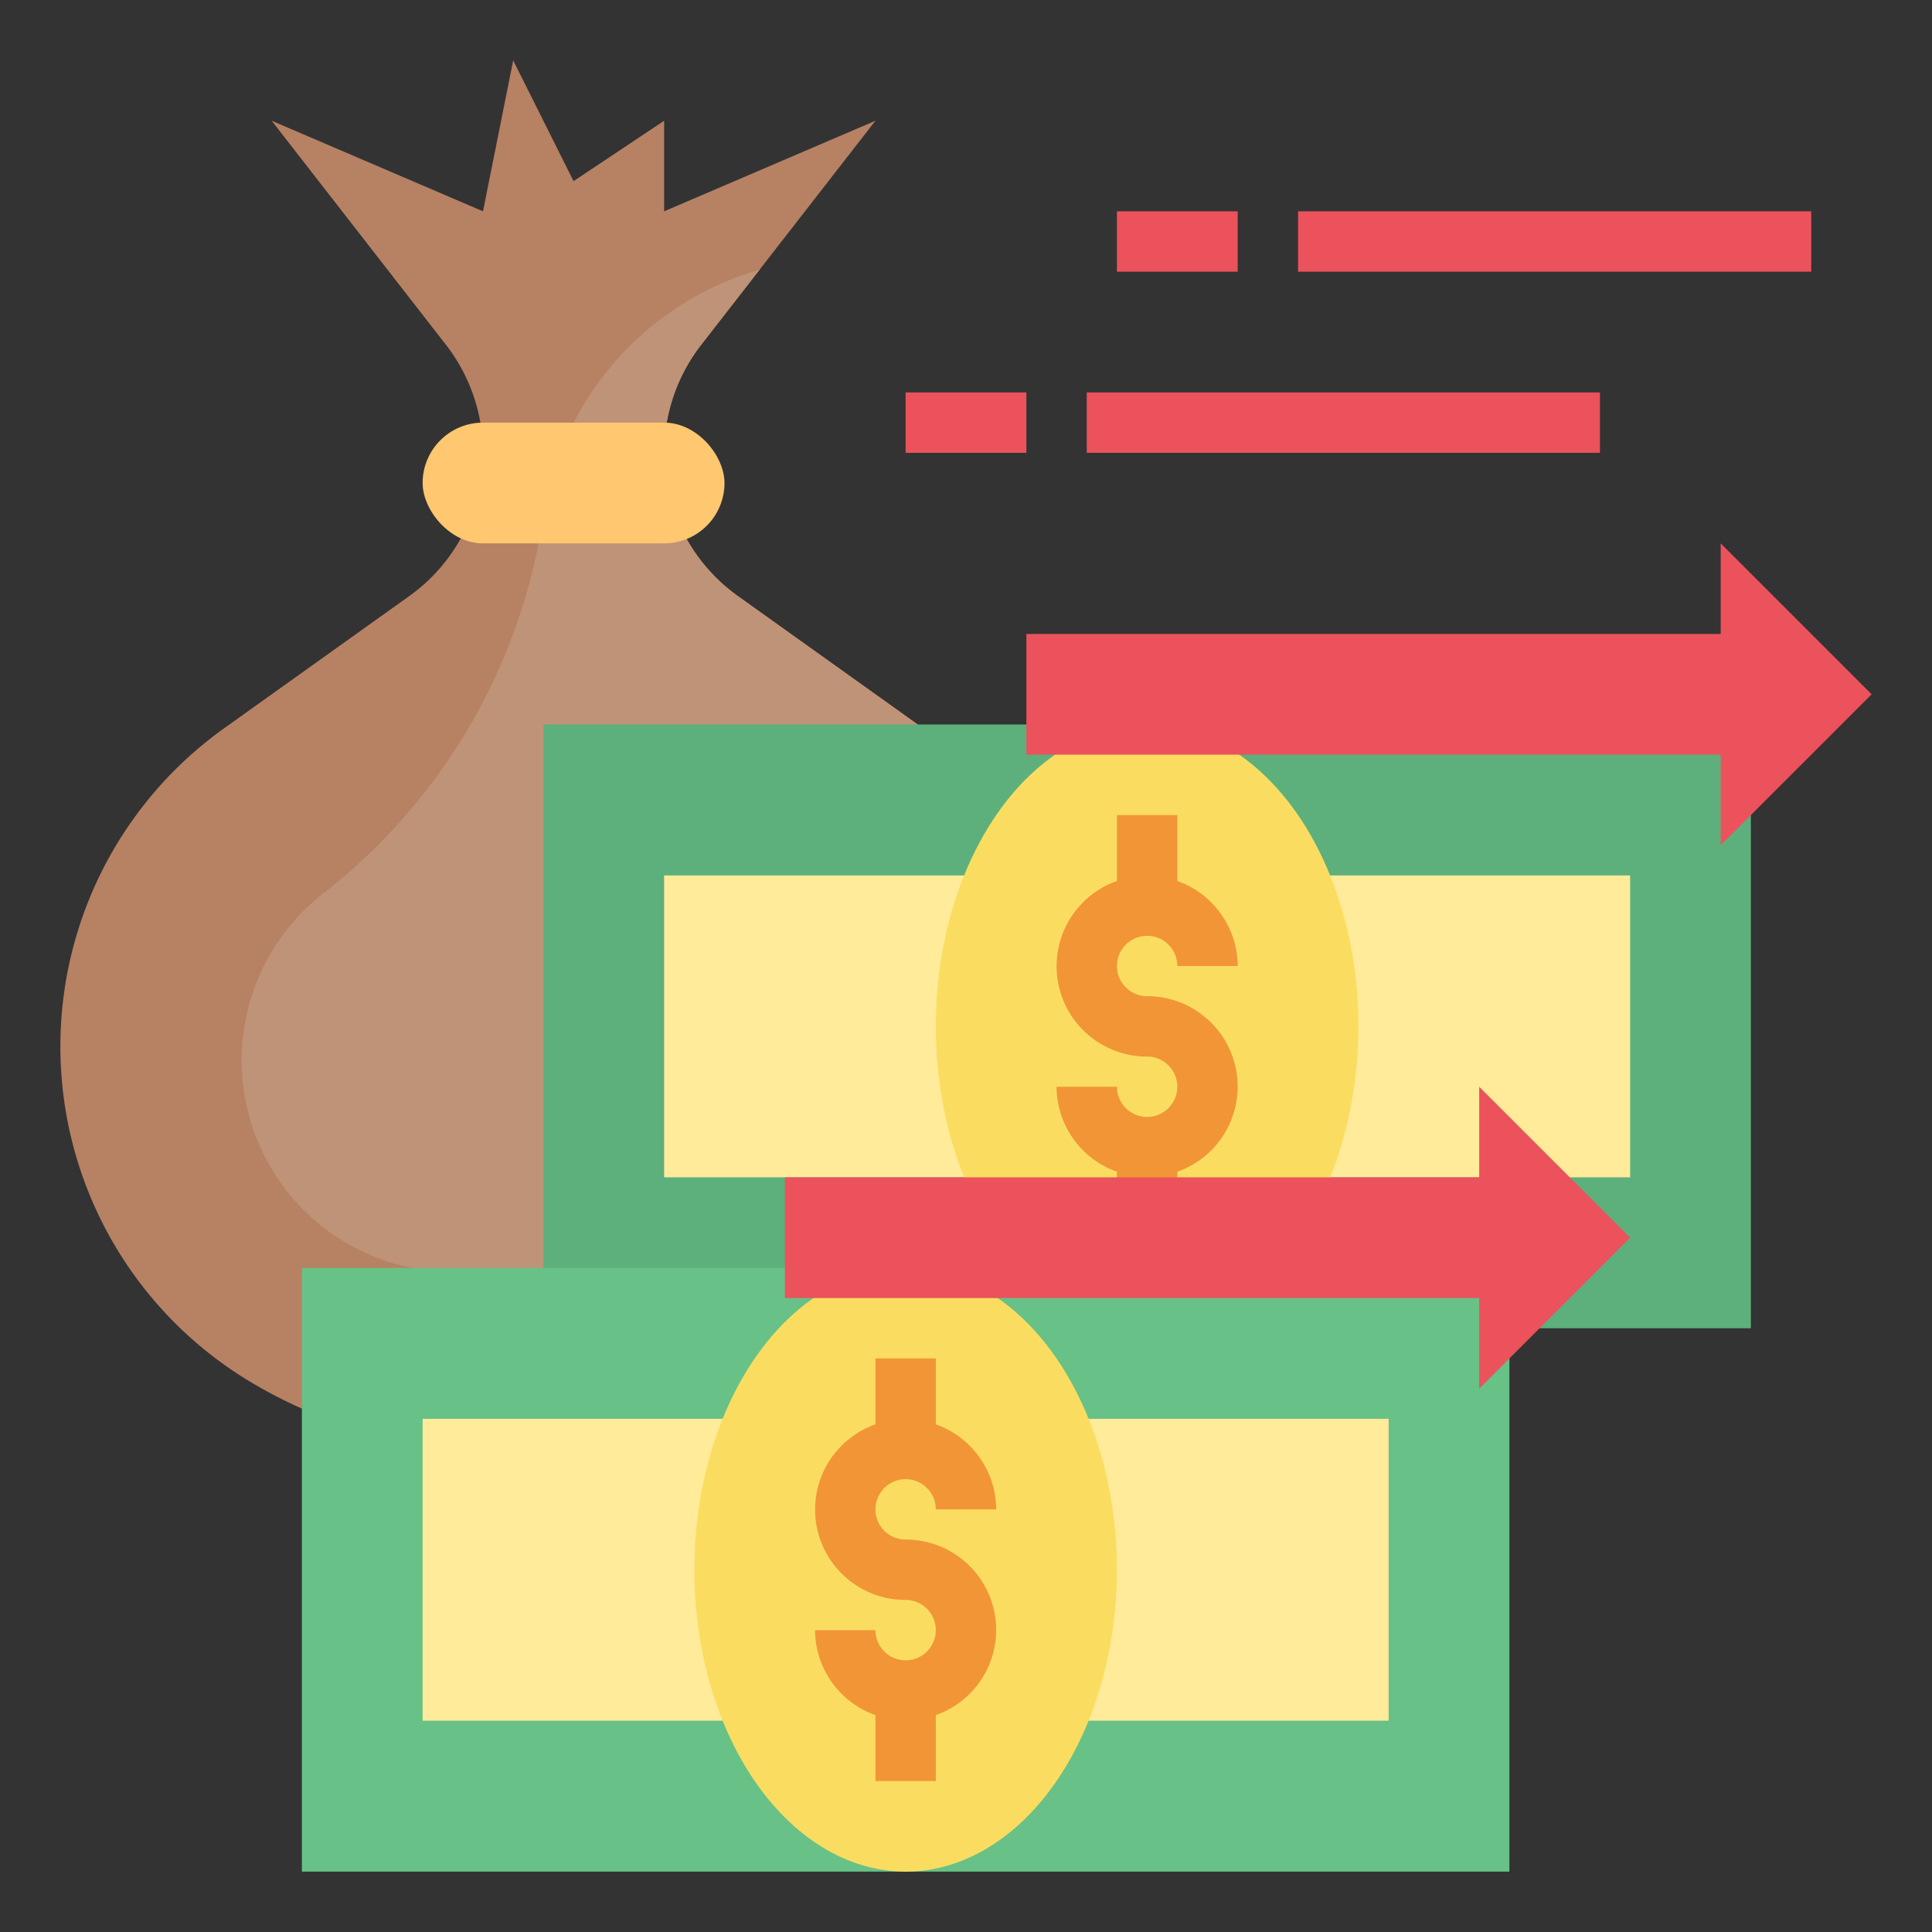 <svg height="512" viewBox="0 0 64 64" width="512" xmlns="http://www.w3.org/2000/svg"><rect x="0" y="0" width="64" height="64" fill="#333333" stroke="none"/><g id="Layer_17" data-name="Layer 17"><path d="m19 6 3-2v3l7-3-5.772 7.421a5.829 5.829 0 0 0 -1.228 3.579 5.83 5.83 0 0 0 2.441 4.744l6.135 4.381a12.955 12.955 0 0 1 5.424 10.541 12.952 12.952 0 0 1 -6.289 11.107 15.624 15.624 0 0 1 -8.039 2.227h-5.344a15.624 15.624 0 0 1 -8.039-2.227 12.952 12.952 0 0 1 -6.289-11.107 12.955 12.955 0 0 1 5.424-10.541l6.135-4.381a5.83 5.83 0 0 0 2.441-4.744 5.829 5.829 0 0 0 -1.228-3.579l-5.772-7.421 7 3 1-5z" fill="#b78163"/><path d="m36 34.666a12.955 12.955 0 0 0 -5.424-10.541l-6.135-4.381a5.83 5.83 0 0 1 -1.213-8.323l1.938-2.491a10.071 10.071 0 0 0 -7.082 7.7l-.177 1.01a19.415 19.415 0 0 1 -7.2 11.955 7.012 7.012 0 0 0 2.93 12.405c4.519.9 11.266 2.235 16.755 3.3a12.934 12.934 0 0 0 5.608-10.634z" fill="#bf9377"/><rect fill="#ffc76f" height="4" rx="2" width="10" x="14" y="14"/><path d="m18 24h40v20h-40z" fill="#5db07c"/><path d="m22 29h32v10h-32z" fill="#ffeb99"/><ellipse cx="38" cy="34" fill="#fadd60" rx="7" ry="10"/><path d="m38 33a1 1 0 1 1 1-1h2a3 3 0 0 0 -2-2.816v-2.184h-2v2.184a2.993 2.993 0 0 0 1 5.816 1 1 0 1 1 -1 1h-2a3 3 0 0 0 2 2.816v2.184h2v-2.184a2.993 2.993 0 0 0 -1-5.816z" fill="#f19537"/><path d="m34 22v3h23v3l5-5-5-5v3h-23v3" fill="#ec525b"/><path d="m10 42h40v20h-40z" fill="#68c186"/><path d="m14 47h32v10h-32z" fill="#ffeb99"/><ellipse cx="30" cy="52" fill="#fadd60" rx="7" ry="10"/><path d="m30 51a1 1 0 1 1 1-1h2a3 3 0 0 0 -2-2.816v-2.184h-2v2.184a2.993 2.993 0 0 0 1 5.816 1 1 0 1 1 -1 1h-2a3 3 0 0 0 2 2.816v2.184h2v-2.184a2.993 2.993 0 0 0 -1-5.816z" fill="#f19537"/><g fill="#ec525b"><path d="m26 40v3h23v3l5-5-5-5v3h-23v3"/><path d="m36 13h17v2h-17z"/><path d="m30 13h4v2h-4z"/><path d="m43 7h17v2h-17z"/><path d="m37 7h4v2h-4z"/></g></g></svg>